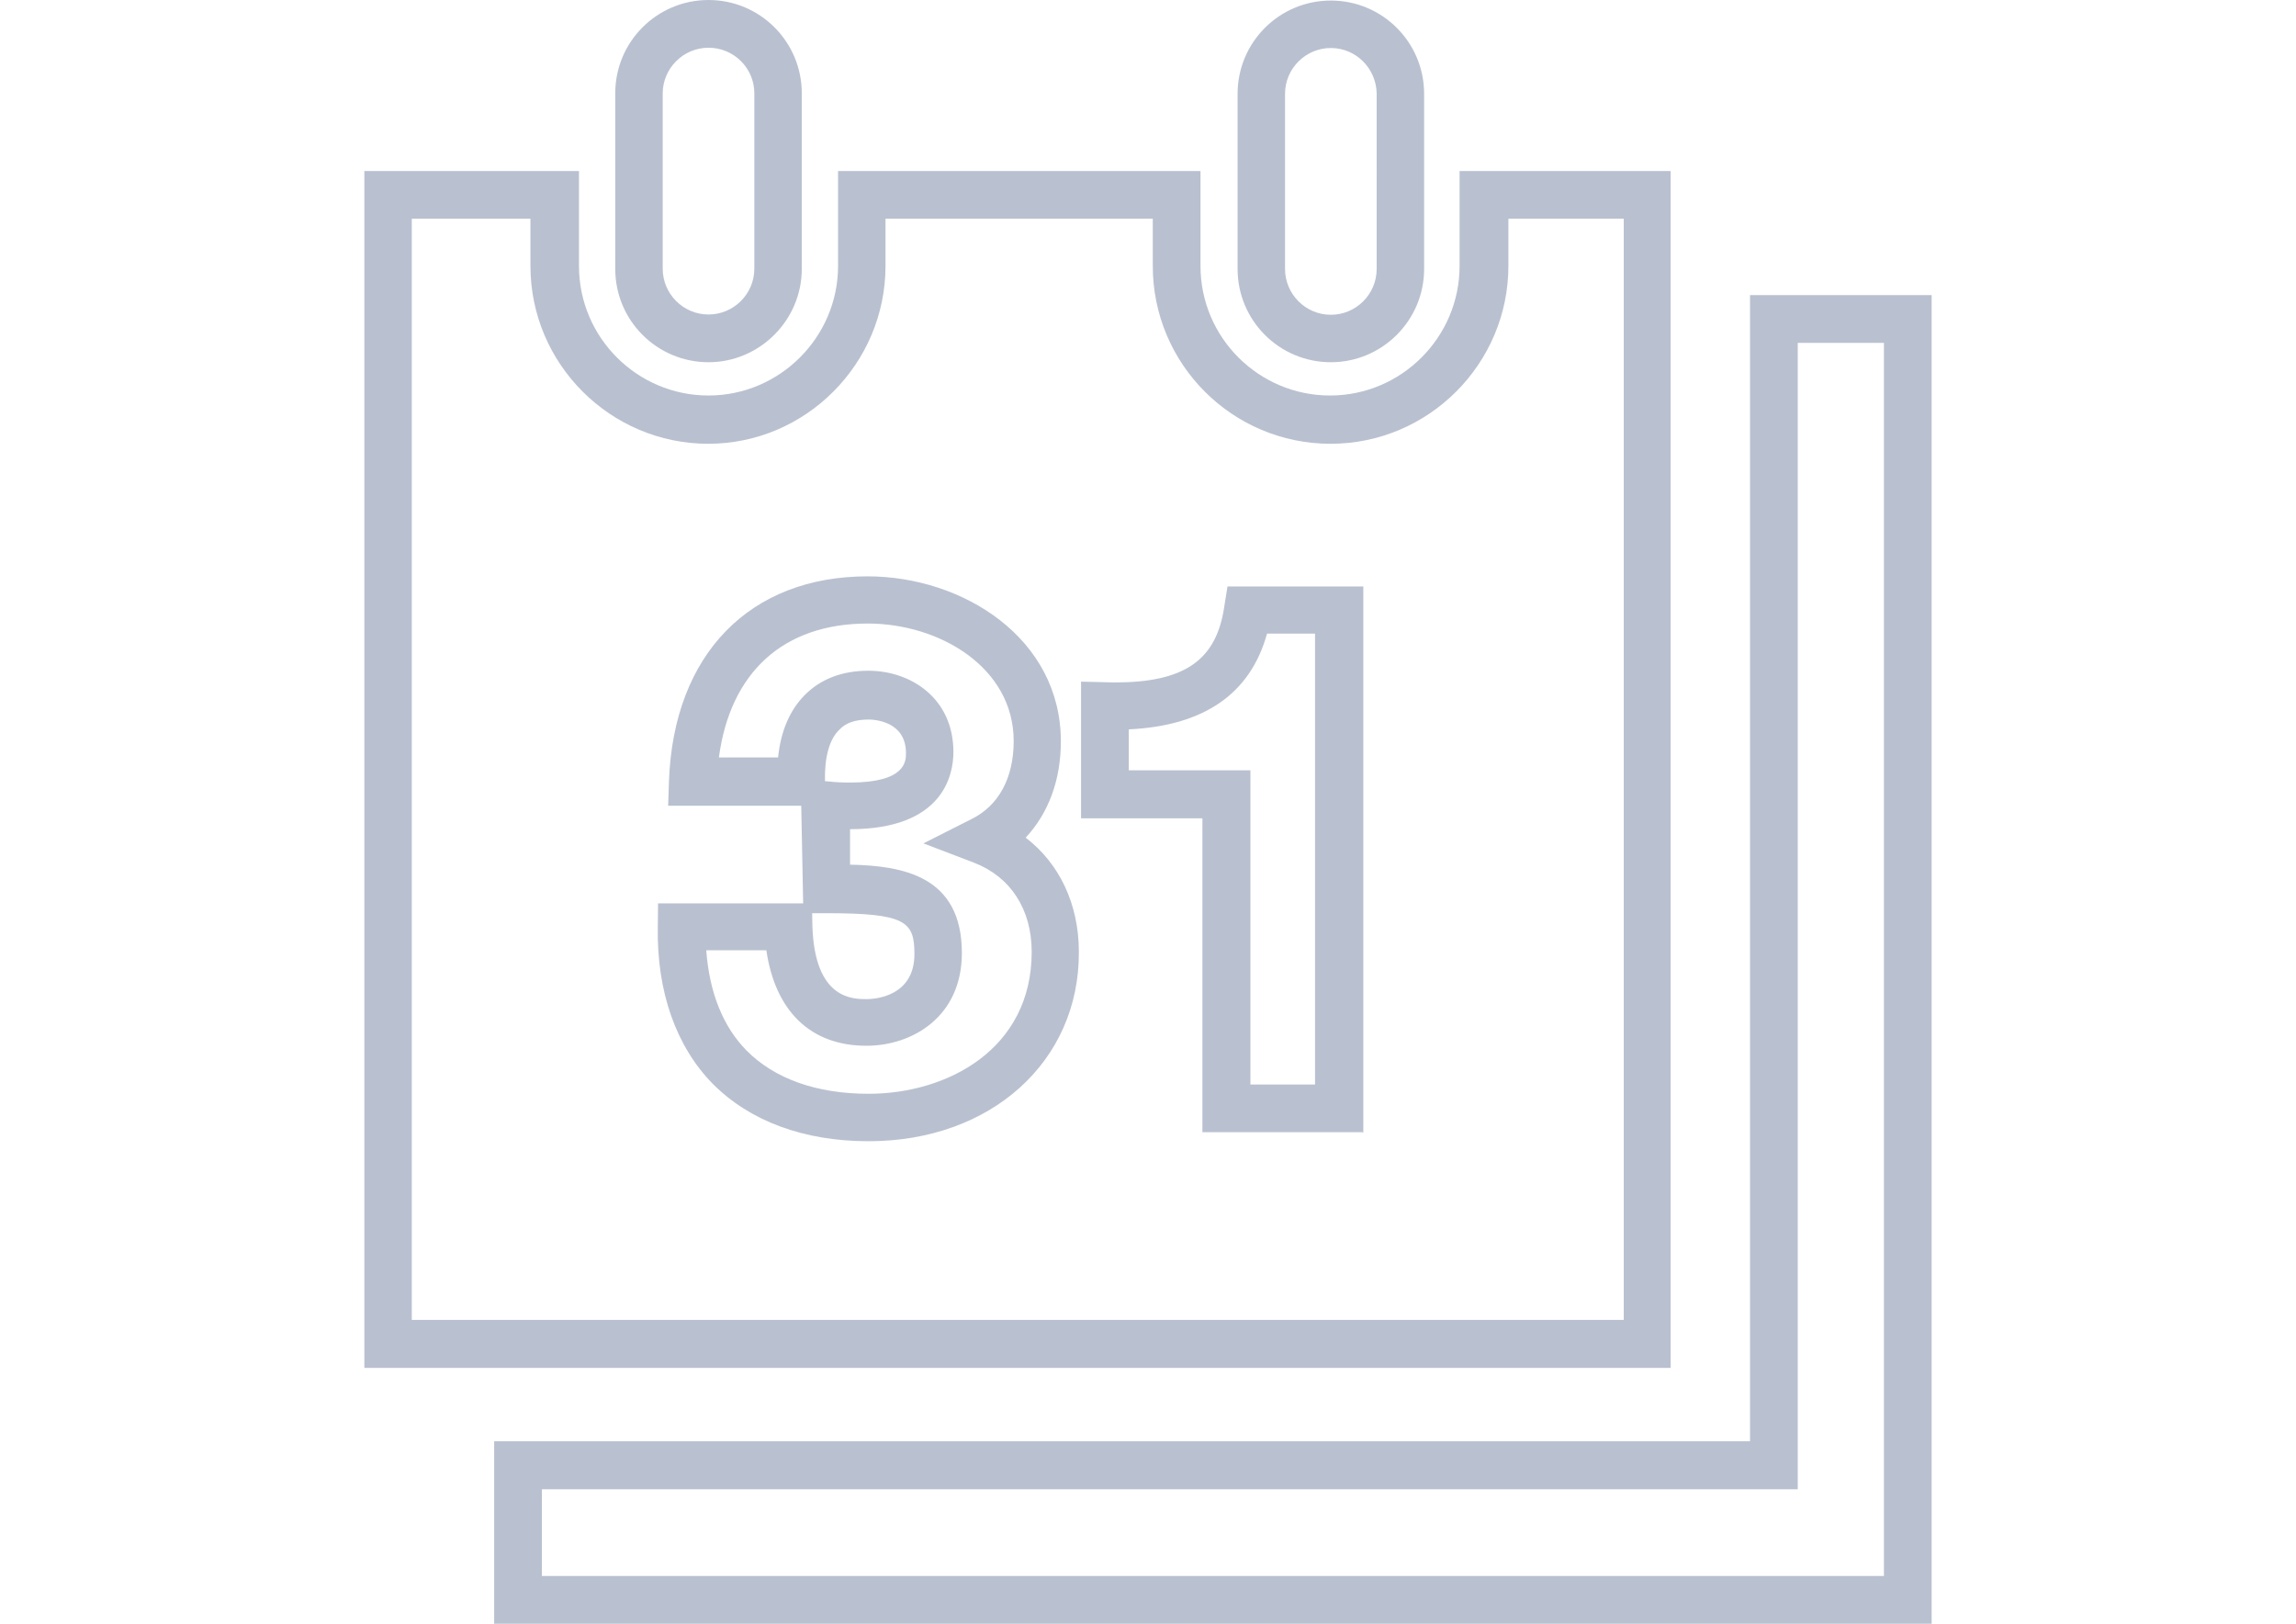 <?xml version="1.0" encoding="utf-8"?>
<!-- Generator: Adobe Illustrator 18.1.0, SVG Export Plug-In . SVG Version: 6.00 Build 0)  -->
<!DOCTYPE svg PUBLIC "-//W3C//DTD SVG 1.1//EN" "http://www.w3.org/Graphics/SVG/1.1/DTD/svg11.dtd">
<svg version="1.1" id="Layer_1" xmlns="http://www.w3.org/2000/svg" xmlns:xlink="http://www.w3.org/1999/xlink" x="0px" y="0px"
	 viewBox="0 0 841.9 595.3" enable-background="new 0 0 841.9 595.3" xml:space="preserve">
<g id="calendar-7-icon">
	<path fill="#B9C1D0" d="M708.3,595.3H181.2v-66.9h460.5V108.2h66.6V595.3L708.3,595.3z M198.7,577.8h492.1V125.7h-31.6V546H198.7
		V577.8z M613,501.5H133.6V62.7h78.7v34.8c0,26.3,21.4,47.5,47.5,47.5s47.5-21.4,47.5-47.5V62.7h132.9v34.8
		c0,26.3,21.4,47.5,47.5,47.5c26.2,0,47.5-21.4,47.5-47.5V62.7h77.4v438.8H613z M151,483.9h444.4V80.2h-42.3v17.3
		c0,35.8-29.2,65.2-65.2,65.2s-65.2-29.2-65.2-65.2V80.2h-98v17.3c0,35.8-29.2,65.2-65,65.2s-65.2-29.2-65.2-65.2V80.2H151V483.9z
		 M318.5,418.4c-23.8,0-43.6-7.4-57.2-21.1c-13.4-13.7-20.5-33.7-20.1-57.4l0.1-8.7h53.2l-0.7-35.8H245l0.3-9.1
		c1.7-46.4,29.6-75,72.8-75c35,0,70.9,22.7,70.9,60.5c0,14.3-4.6,26.4-12.9,35.3c12.4,9.5,19.5,24.4,19.5,41.9
		C395.8,389.2,363.3,418.4,318.5,418.4z M259,348.8c1.2,15.2,6.1,27.5,14.7,36.3c10.3,10.4,25.7,15.9,44.8,15.9
		c28.8,0,59.8-16.3,59.8-52c0-15.6-7.7-27.5-21.1-32.7l-18.6-7.1l17.8-9c9.8-4.9,15.3-15,15.3-28.5c0-27-27.2-43.1-53.5-43.1
		c-30.9,0-50.4,17.8-54.6,49.1h21.7c1-9.7,4.3-17.3,9.7-22.8c5.8-5.9,13.7-9,23.4-9c15.6,0,31.2,10.1,31.2,29.8
		c0,8.5-3.8,28.3-37.9,28.3v13c19.5,0.4,41,4.2,41,32.4c0,23.4-18.2,34-35,34c-20.4,0-33.4-12.6-36.7-35H259V348.8z M297.8,334.8
		l0.1,4.9c0.9,26.6,14.7,26.6,19.9,26.6c2.9,0,17.5-0.9,17.5-16.5c0-12-3.2-15-32.4-15H297.8z M302.5,286.4l1.4,0.1
		c2.6,0.3,5.2,0.4,7.8,0.4c20.5,0,20.5-7.9,20.5-10.8c0-11.6-11.4-12.3-13.7-12.3c-4.9,0-8.4,1.2-10.8,3.8
		C304.1,271.1,302.3,277.6,302.5,286.4z M499.7,415.1h-58.8V300h-44.5v-50.1l12.3,0.3c25.6,0,37.3-8.1,40.2-27.7l1.2-7.5h49.8v200.3
		H499.7z M458.5,397.6h23.7V232.3h-17.6c-6.1,22-23,33.8-50.7,35.1v15h44.6V397.6z M488,132.8c-18.9,0-34.2-15.3-34.2-34.2V34.4
		c0-18.9,15.3-34.2,34.2-34.2s34.2,15.3,34.2,34.2v64.2C522.2,117.5,506.8,132.8,488,132.8z M488,17.6c-9.2,0-16.8,7.5-16.8,16.8
		v64.2c0,9.2,7.5,16.8,16.8,16.8c9.2,0,16.8-7.5,16.8-16.8V34.4C504.7,25.1,497.2,17.6,488,17.6z M259.8,132.8
		c-18.9,0-34.2-15.3-34.2-34.2V34.2c0-18.9,15.3-34.2,34.2-34.2s34.2,15.3,34.2,34.2v64.2C294.1,117.3,278.6,132.8,259.8,132.8z
		 M259.8,17.5c-9.2,0-16.8,7.5-16.8,16.8v64.2c0,9.2,7.5,16.8,16.8,16.8c9.2,0,16.8-7.5,16.8-16.8V34.2
		C276.6,25,269.1,17.5,259.8,17.5z"/>
</g>
</svg>
